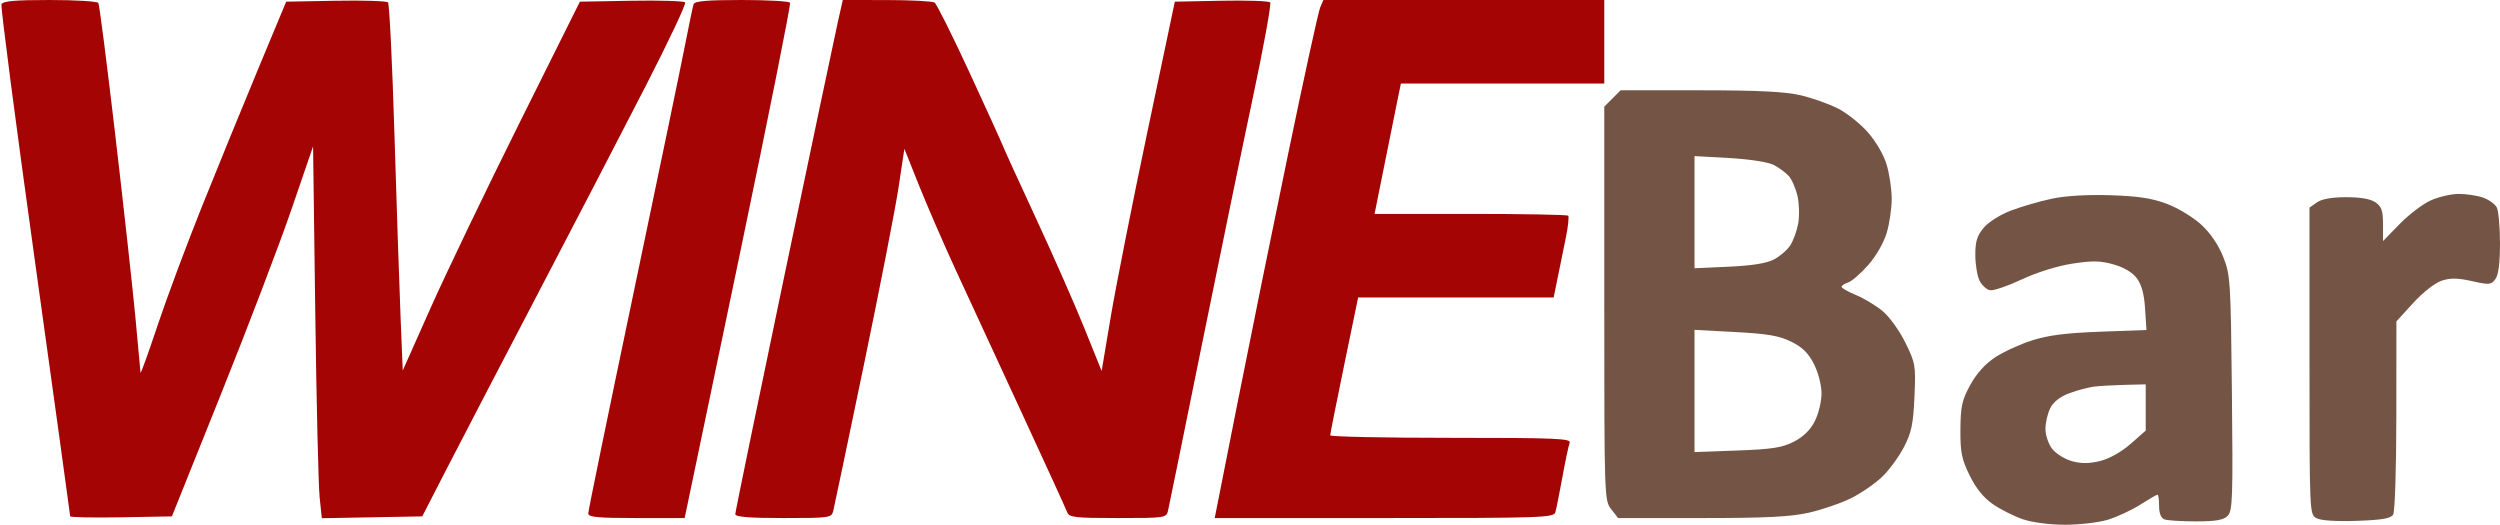 <svg xmlns="http://www.w3.org/2000/svg" width="748" height="157" viewBox="0 0 748 157" version="1.1"><path d="M 0.437 1.305 C 0.161 2.022, 4.675 36.646, 10.468 78.247 C 16.261 119.847, 21 154.147, 21 154.468 C 21 154.789, 27.848 154.928, 36.217 154.776 L 51.433 154.500 66.087 118 C 74.147 97.925, 83.650 73.019, 87.206 62.652 L 93.671 43.805 94.322 93.152 C 94.681 120.294, 95.270 145.324, 95.632 148.775 L 96.290 155.051 111.314 154.775 L 126.337 154.500 133.792 140 C 137.892 132.025, 150.073 108.625, 160.861 88 C 171.649 67.375, 186.137 39.475, 193.058 26 C 199.978 12.525, 205.349 1.150, 204.993 0.723 C 204.637 0.296, 197.406 0.071, 188.923 0.223 L 173.500 0.500 155.317 37 C 145.316 57.075, 133.391 81.906, 128.817 92.179 L 120.500 110.858 119.842 94.679 C 119.480 85.781, 118.657 61.175, 118.014 40 C 117.371 18.825, 116.507 1.150, 116.094 0.722 C 115.682 0.295, 108.658 0.070, 100.485 0.222 L 85.626 0.500 77.298 20.500 C 72.718 31.500, 65.176 49.950, 60.537 61.500 C 55.899 73.050, 49.852 89.250, 47.101 97.500 C 44.349 105.750, 42.074 112.050, 42.045 111.500 C 42.017 110.950, 41.308 103.300, 40.471 94.500 C 39.634 85.700, 36.930 61.235, 34.462 40.134 C 31.994 19.032, 29.729 1.370, 29.428 0.884 C 29.128 0.398, 22.594 0, 14.910 0 C 4.342 0, 0.815 0.318, 0.437 1.305 M 207.523 1.250 C 207.295 1.938, 206.142 7.450, 204.962 13.500 C 203.781 19.550, 196.782 53.244, 189.408 88.377 C 182.033 123.509, 176 152.871, 176 153.627 C 176 154.728, 178.860 155, 190.421 155 L 204.841 155 205.428 152.250 C 205.751 150.738, 212.962 116.229, 221.452 75.565 C 229.943 34.901, 236.663 1.264, 236.386 0.815 C 236.109 0.367, 229.594 0, 221.910 0 C 211.619 0, 207.828 0.329, 207.523 1.250 M 250.645 6.750 C 249.811 10.463, 242.575 44.813, 234.564 83.083 C 226.554 121.354, 220 153.192, 220 153.833 C 220 154.668, 224.093 155, 234.392 155 C 248.486 155, 248.795 154.954, 249.336 152.750 C 249.640 151.512, 253.768 131.825, 258.509 109 C 263.250 86.175, 267.907 62.331, 268.859 56.013 L 270.589 44.526 274.981 55.513 C 277.396 61.556, 282.379 73.025, 286.054 81 C 289.729 88.975, 298.568 108.100, 305.695 123.500 C 312.822 138.900, 318.942 152.287, 319.295 153.250 C 319.866 154.807, 321.540 155, 334.450 155 C 348.678 155, 348.972 154.956, 349.485 152.750 C 349.772 151.513, 354.293 129.350, 359.530 103.500 C 364.768 77.650, 371.682 44.125, 374.896 29 C 378.109 13.875, 380.424 1.149, 380.040 0.721 C 379.656 0.292, 373.079 0.067, 365.426 0.221 L 351.510 0.500 343.294 39.500 C 338.775 60.950, 333.847 85.814, 332.343 94.752 L 329.609 111.004 324.468 98.252 C 321.640 91.239, 315.150 76.500, 310.046 65.500 C 304.942 54.500, 300.421 44.600, 300 43.500 C 299.579 42.400, 295.074 32.500, 289.989 21.500 C 284.904 10.500, 280.239 1.169, 279.622 0.765 C 279.005 0.361, 272.574 0.024, 265.330 0.015 L 252.160 -0 250.645 6.750 M 394.991 2.250 C 394.460 3.488, 390.153 23.175, 385.420 46 C 380.687 68.825, 373.805 102.688, 370.128 121.250 L 363.443 155 414.154 155 C 461.591 155, 464.898 154.887, 465.371 153.250 C 465.650 152.287, 466.595 147.561, 467.472 142.746 C 468.349 137.931, 469.324 133.318, 469.640 132.496 C 470.143 131.185, 465.744 131, 434.107 131 C 414.248 131, 397.999 130.662, 397.997 130.250 C 397.996 129.838, 399.876 120.388, 402.175 109.250 L 406.356 89 435.607 89 L 464.858 89 466.024 83.250 C 466.666 80.088, 467.764 74.704, 468.465 71.287 C 469.167 67.870, 469.499 64.832, 469.204 64.537 C 468.908 64.242, 455.753 64, 439.970 64 L 411.273 64 414.136 49.750 C 415.710 41.912, 417.480 33.138, 418.070 30.250 L 419.142 25 449.571 25 L 480 25 480 12.500 L 480 0 437.979 -0 L 395.957 -0 394.991 2.250" stroke="none" fill="#a40404" fill-rule="evenodd"/><path d="M 482.455 29.455 L 480 31.909 480 90.820 C 480 148.904, 480.029 149.767, 482.073 152.365 L 484.145 155 509.125 155 C 528.568 155, 535.700 154.640, 541.303 153.374 C 545.261 152.480, 550.975 150.503, 554 148.979 C 557.025 147.456, 561.194 144.559, 563.265 142.542 C 565.336 140.525, 568.233 136.541, 569.704 133.687 C 571.923 129.382, 572.450 126.836, 572.807 118.711 C 573.218 109.325, 573.105 108.656, 570.073 102.496 C 568.306 98.907, 565.290 94.736, 563.239 93.045 C 561.220 91.381, 557.642 89.227, 555.288 88.260 C 552.934 87.292, 551.006 86.193, 551.004 85.817 C 551.002 85.442, 551.884 84.854, 552.964 84.511 C 554.045 84.168, 556.747 81.822, 558.969 79.298 C 561.327 76.619, 563.632 72.611, 564.505 69.672 C 565.327 66.903, 566 62.325, 566 59.500 C 566 56.675, 565.327 52.097, 564.505 49.328 C 563.621 46.353, 561.318 42.371, 558.878 39.599 C 556.606 37.017, 552.562 33.798, 549.893 32.446 C 547.223 31.093, 542.217 29.321, 538.769 28.508 C 534.170 27.423, 526.161 27.026, 508.705 27.015 L 484.909 27 482.455 29.455 M 507 63.480 L 507 80.262 517.250 79.797 C 524.146 79.485, 528.561 78.780, 530.741 77.645 C 532.523 76.718, 534.724 74.824, 535.632 73.438 C 536.540 72.052, 537.615 69.106, 538.020 66.891 C 538.425 64.675, 538.335 60.988, 537.820 58.696 C 537.305 56.405, 536.124 53.689, 535.194 52.662 C 534.265 51.635, 532.236 50.139, 530.686 49.338 C 529.052 48.492, 523.486 47.632, 517.434 47.290 L 507 46.699 507 63.480 M 614 59.434 C 610.425 60.191, 604.931 61.778, 601.792 62.961 C 598.518 64.195, 594.999 66.401, 593.542 68.133 C 591.530 70.524, 591.003 72.232, 591.015 76.327 C 591.023 79.172, 591.597 82.621, 592.290 83.991 C 592.983 85.361, 594.384 86.643, 595.403 86.839 C 596.421 87.035, 600.685 85.587, 604.877 83.621 C 609.429 81.487, 615.521 79.580, 620 78.889 C 626.075 77.951, 628.430 77.994, 632.395 79.119 C 635.517 80.005, 638.035 81.506, 639.348 83.265 C 640.765 85.163, 641.533 88.002, 641.811 92.379 L 642.216 98.737 628.358 99.248 C 618.150 99.625, 612.777 100.312, 607.958 101.856 C 604.359 103.009, 599.372 105.305, 596.876 106.959 C 593.930 108.910, 591.332 111.811, 589.475 115.223 C 587.025 119.726, 586.606 121.630, 586.558 128.490 C 586.510 135.322, 586.917 137.346, 589.326 142.254 C 591.243 146.158, 593.493 148.931, 596.325 150.880 C 598.621 152.459, 602.653 154.482, 605.285 155.376 C 608.084 156.326, 613.301 157, 617.853 157 C 622.134 157, 627.856 156.341, 630.568 155.535 C 633.281 154.729, 637.653 152.704, 640.285 151.035 C 642.916 149.366, 645.279 148, 645.535 148 C 645.791 148, 646 149.527, 646 151.393 C 646 153.565, 646.569 155.005, 647.582 155.393 C 648.452 155.727, 652.695 156, 657.010 156 C 662.966 156, 665.254 155.603, 666.506 154.351 C 667.989 152.868, 668.118 149.181, 667.790 117.601 C 667.442 83.994, 667.331 82.259, 665.176 76.843 C 663.752 73.262, 661.351 69.734, 658.632 67.228 C 656.270 65.051, 651.674 62.258, 648.419 61.022 C 643.934 59.318, 639.835 58.687, 631.500 58.416 C 624.610 58.191, 618.072 58.572, 614 59.434 M 727.219 59.987 C 724.865 61.055, 720.702 64.226, 717.969 67.031 L 713 72.133 713 67.123 C 713 63.080, 712.571 61.813, 710.777 60.557 C 709.315 59.532, 706.314 59, 702 59 C 697.686 59, 694.685 59.532, 693.223 60.557 L 691 62.113 691 108.022 C 691 153.658, 691.012 153.936, 693.103 155.055 C 694.397 155.747, 699.032 156.050, 705.141 155.840 C 712.608 155.585, 715.311 155.127, 716.022 154 C 716.559 153.149, 716.976 140.305, 716.985 124.331 L 717 96.161 722.042 90.644 C 724.932 87.482, 728.556 84.642, 730.532 83.990 C 733.162 83.122, 735.315 83.151, 739.616 84.113 C 744.805 85.275, 745.362 85.226, 746.626 83.496 C 747.547 82.237, 748 78.690, 748 72.743 C 748 67.862, 747.559 63.045, 747.021 62.039 C 746.483 61.033, 744.616 59.713, 742.872 59.105 C 741.128 58.497, 737.856 58.010, 735.601 58.022 C 733.345 58.034, 729.574 58.918, 727.219 59.987 M 507 116.979 L 507 135.265 519.750 134.794 C 530.265 134.406, 533.243 133.942, 536.737 132.148 C 539.554 130.702, 541.648 128.651, 542.987 126.026 C 544.094 123.856, 545 120.132, 545 117.752 C 545 115.252, 544.049 111.539, 542.750 108.962 C 541.087 105.664, 539.320 103.914, 535.978 102.254 C 532.368 100.460, 528.991 99.875, 519.228 99.350 L 507 98.693 507 116.979 M 626.500 115.679 C 624.850 115.888, 621.578 116.761, 619.229 117.620 C 616.458 118.633, 614.438 120.186, 613.479 122.041 C 612.665 123.614, 612 126.437, 612 128.315 C 612 130.246, 612.893 132.865, 614.054 134.341 C 615.183 135.777, 617.862 137.424, 620.007 138.002 C 622.802 138.755, 625.193 138.728, 628.445 137.909 C 631.165 137.225, 634.790 135.176, 637.492 132.798 L 642 128.830 642 121.915 L 642 115 635.750 115.150 C 632.313 115.232, 628.150 115.470, 626.500 115.679" stroke="none" fill="#745444" fill-rule="evenodd"/></svg>